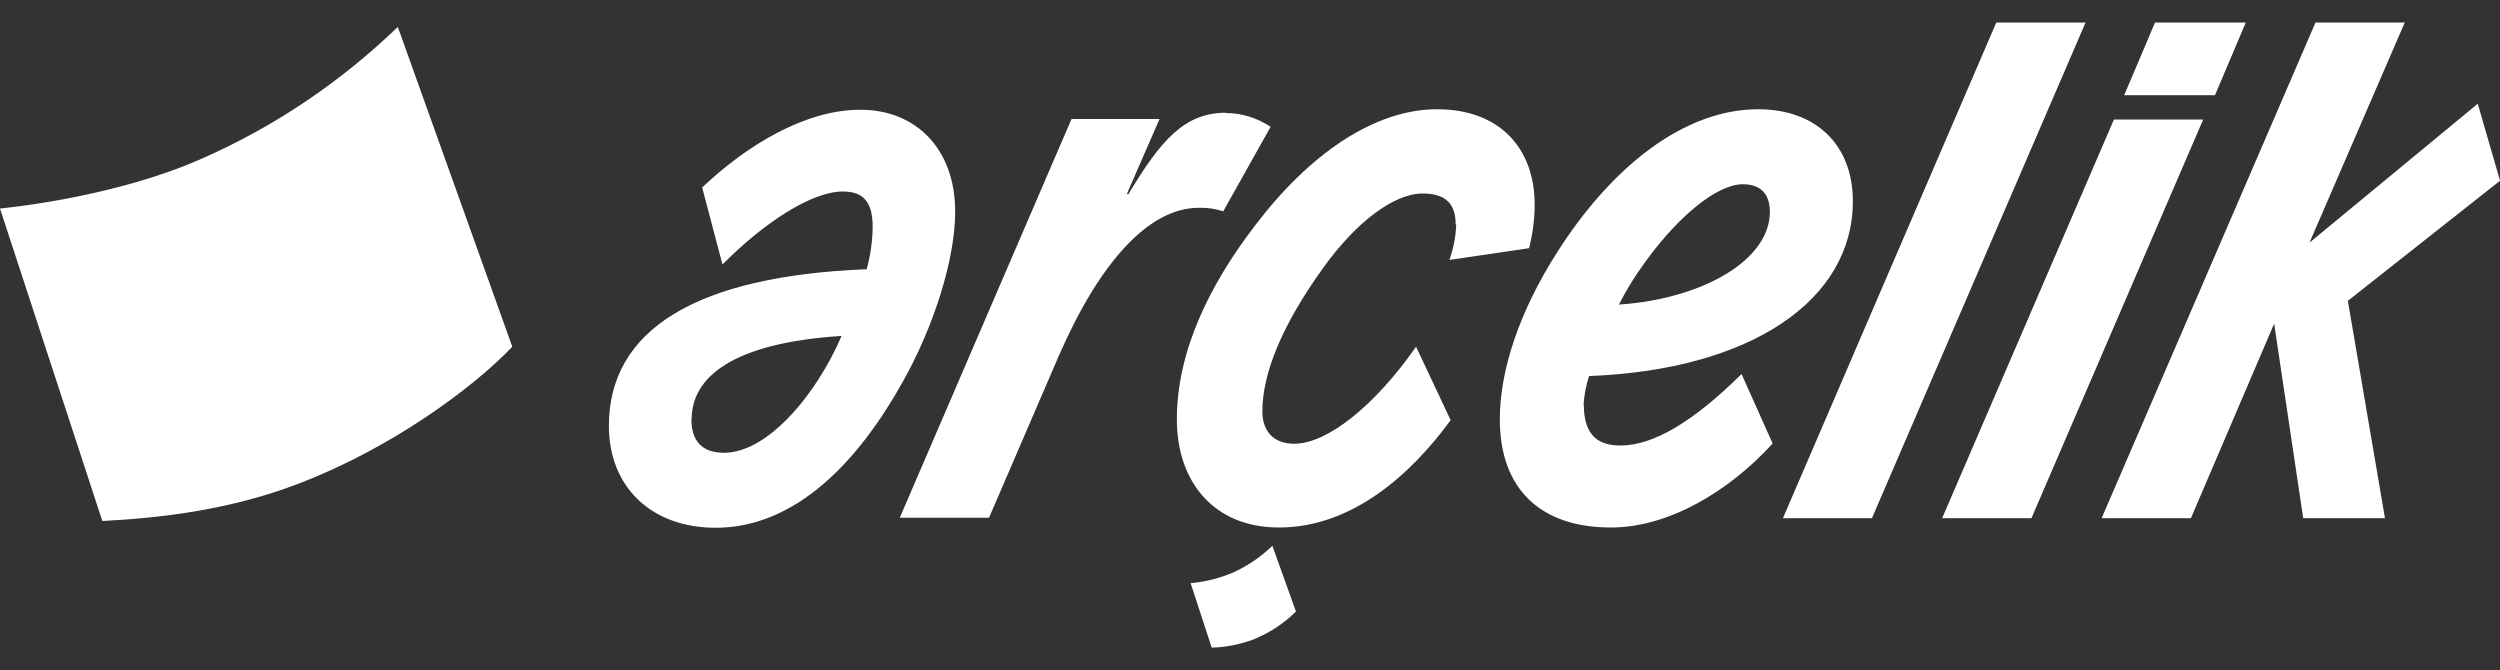 <svg width="97" height="26" viewBox="0 0 97 26" fill="none" xmlns="http://www.w3.org/2000/svg">
<rect x="0" y="0" width="97" height="26" fill="#333333" stroke="none"/>
<g clip-path="url(#clip0_1282_21794)">
<path fill-rule="evenodd" clip-rule="evenodd" d="M33.86 8.821C33.86 7.887 33.549 7.43 32.702 7.43C31.525 7.43 29.706 8.578 28.032 10.261L27.244 7.274C28.927 5.679 31.204 4.258 33.383 4.258C35.563 4.258 37.061 5.805 37.061 8.208C37.061 10.106 36.195 12.742 35.037 14.795C33.335 17.86 30.902 20.477 27.77 20.477C25.279 20.477 23.625 18.901 23.625 16.527C23.625 12.791 27.011 10.709 33.627 10.446C33.773 9.921 33.85 9.366 33.86 8.821ZM26.826 16.264C26.826 17.091 27.225 17.568 28.091 17.568C29.482 17.568 31.078 16.04 32.216 13.939C32.371 13.647 32.527 13.326 32.654 13.034C28.383 13.306 26.836 14.659 26.836 16.264H26.826ZM47.559 4.385C48.181 4.385 48.785 4.579 49.3 4.92L47.462 8.199C47.16 8.101 46.839 8.053 46.518 8.062C44.572 8.062 42.665 10.174 41.079 13.812L38.374 20.088H34.911L41.575 4.618H44.99L43.725 7.518L43.774 7.547C45.039 5.436 45.963 4.375 47.559 4.375V4.385ZM56.48 8.705C56.48 7.926 56.111 7.508 55.196 7.508C54.097 7.508 52.628 8.598 51.343 10.388C49.767 12.577 48.979 14.464 48.979 15.963C48.979 16.741 49.427 17.218 50.215 17.218C51.48 17.218 53.319 15.778 54.943 13.452L56.286 16.303C54.758 18.385 52.482 20.467 49.621 20.467C47.102 20.467 45.662 18.696 45.662 16.274C45.662 13.608 46.946 11.04 48.678 8.773C50.828 5.941 53.348 4.239 55.761 4.239C58.173 4.239 59.545 5.737 59.545 7.946C59.545 8.51 59.467 9.074 59.331 9.629L56.237 10.086C56.393 9.639 56.49 9.172 56.5 8.705H56.48ZM61.452 15.69C61.452 16.78 61.9 17.286 62.873 17.286C64.137 17.286 65.684 16.381 67.572 14.513L68.778 17.208C67.105 19.047 64.76 20.467 62.503 20.467C59.72 20.467 58.193 18.92 58.193 16.274C58.193 14.357 58.952 12.081 60.421 9.784C62.493 6.525 65.305 4.239 68.214 4.239C70.471 4.239 71.891 5.63 71.891 7.809C71.891 11.652 67.932 14.348 61.656 14.591C61.54 14.941 61.471 15.311 61.442 15.69H61.452ZM68.671 8.218C68.671 7.576 68.36 7.148 67.62 7.148C66.628 7.148 65.023 8.403 63.554 10.563C63.281 10.962 63.038 11.38 62.814 11.818C66.015 11.604 68.671 10.115 68.671 8.218ZM77.457 0.873H80.92L72.631 20.107H69.177L77.457 0.873ZM83.615 0.873H87.137L85.941 3.694H82.418L83.615 0.873ZM78.819 20.107H75.355L82.02 4.638H85.483L78.819 20.107ZM85.007 20.107H81.543L89.842 0.873H93.305L89.608 9.415L96.137 4.025L97.002 7.012L91.097 11.672L92.537 20.107H89.365L88.237 12.557L85.007 20.107ZM49.368 21.177L50.283 23.726C49.797 24.213 49.213 24.583 48.571 24.835C48.065 25.011 47.539 25.118 47.014 25.127L46.197 22.627C46.751 22.578 47.296 22.442 47.812 22.228C48.386 21.975 48.911 21.615 49.368 21.177Z" fill="white"/>
<path d="M15.44 1.058L19.877 13.453C18.349 15.058 15.148 17.413 11.558 18.775C8.951 19.777 6.256 20.098 3.97 20.215L0 8.092C2.627 7.81 5.633 7.139 7.851 6.146C10.653 4.911 13.222 3.179 15.431 1.048" fill="white"/>
</g>
<defs>
<clipPath id="clip0_1282_21794">
<rect width="97" height="24.255" fill="white" transform="translate(0 0.873)"/>
</clipPath>
</defs>
</svg>
